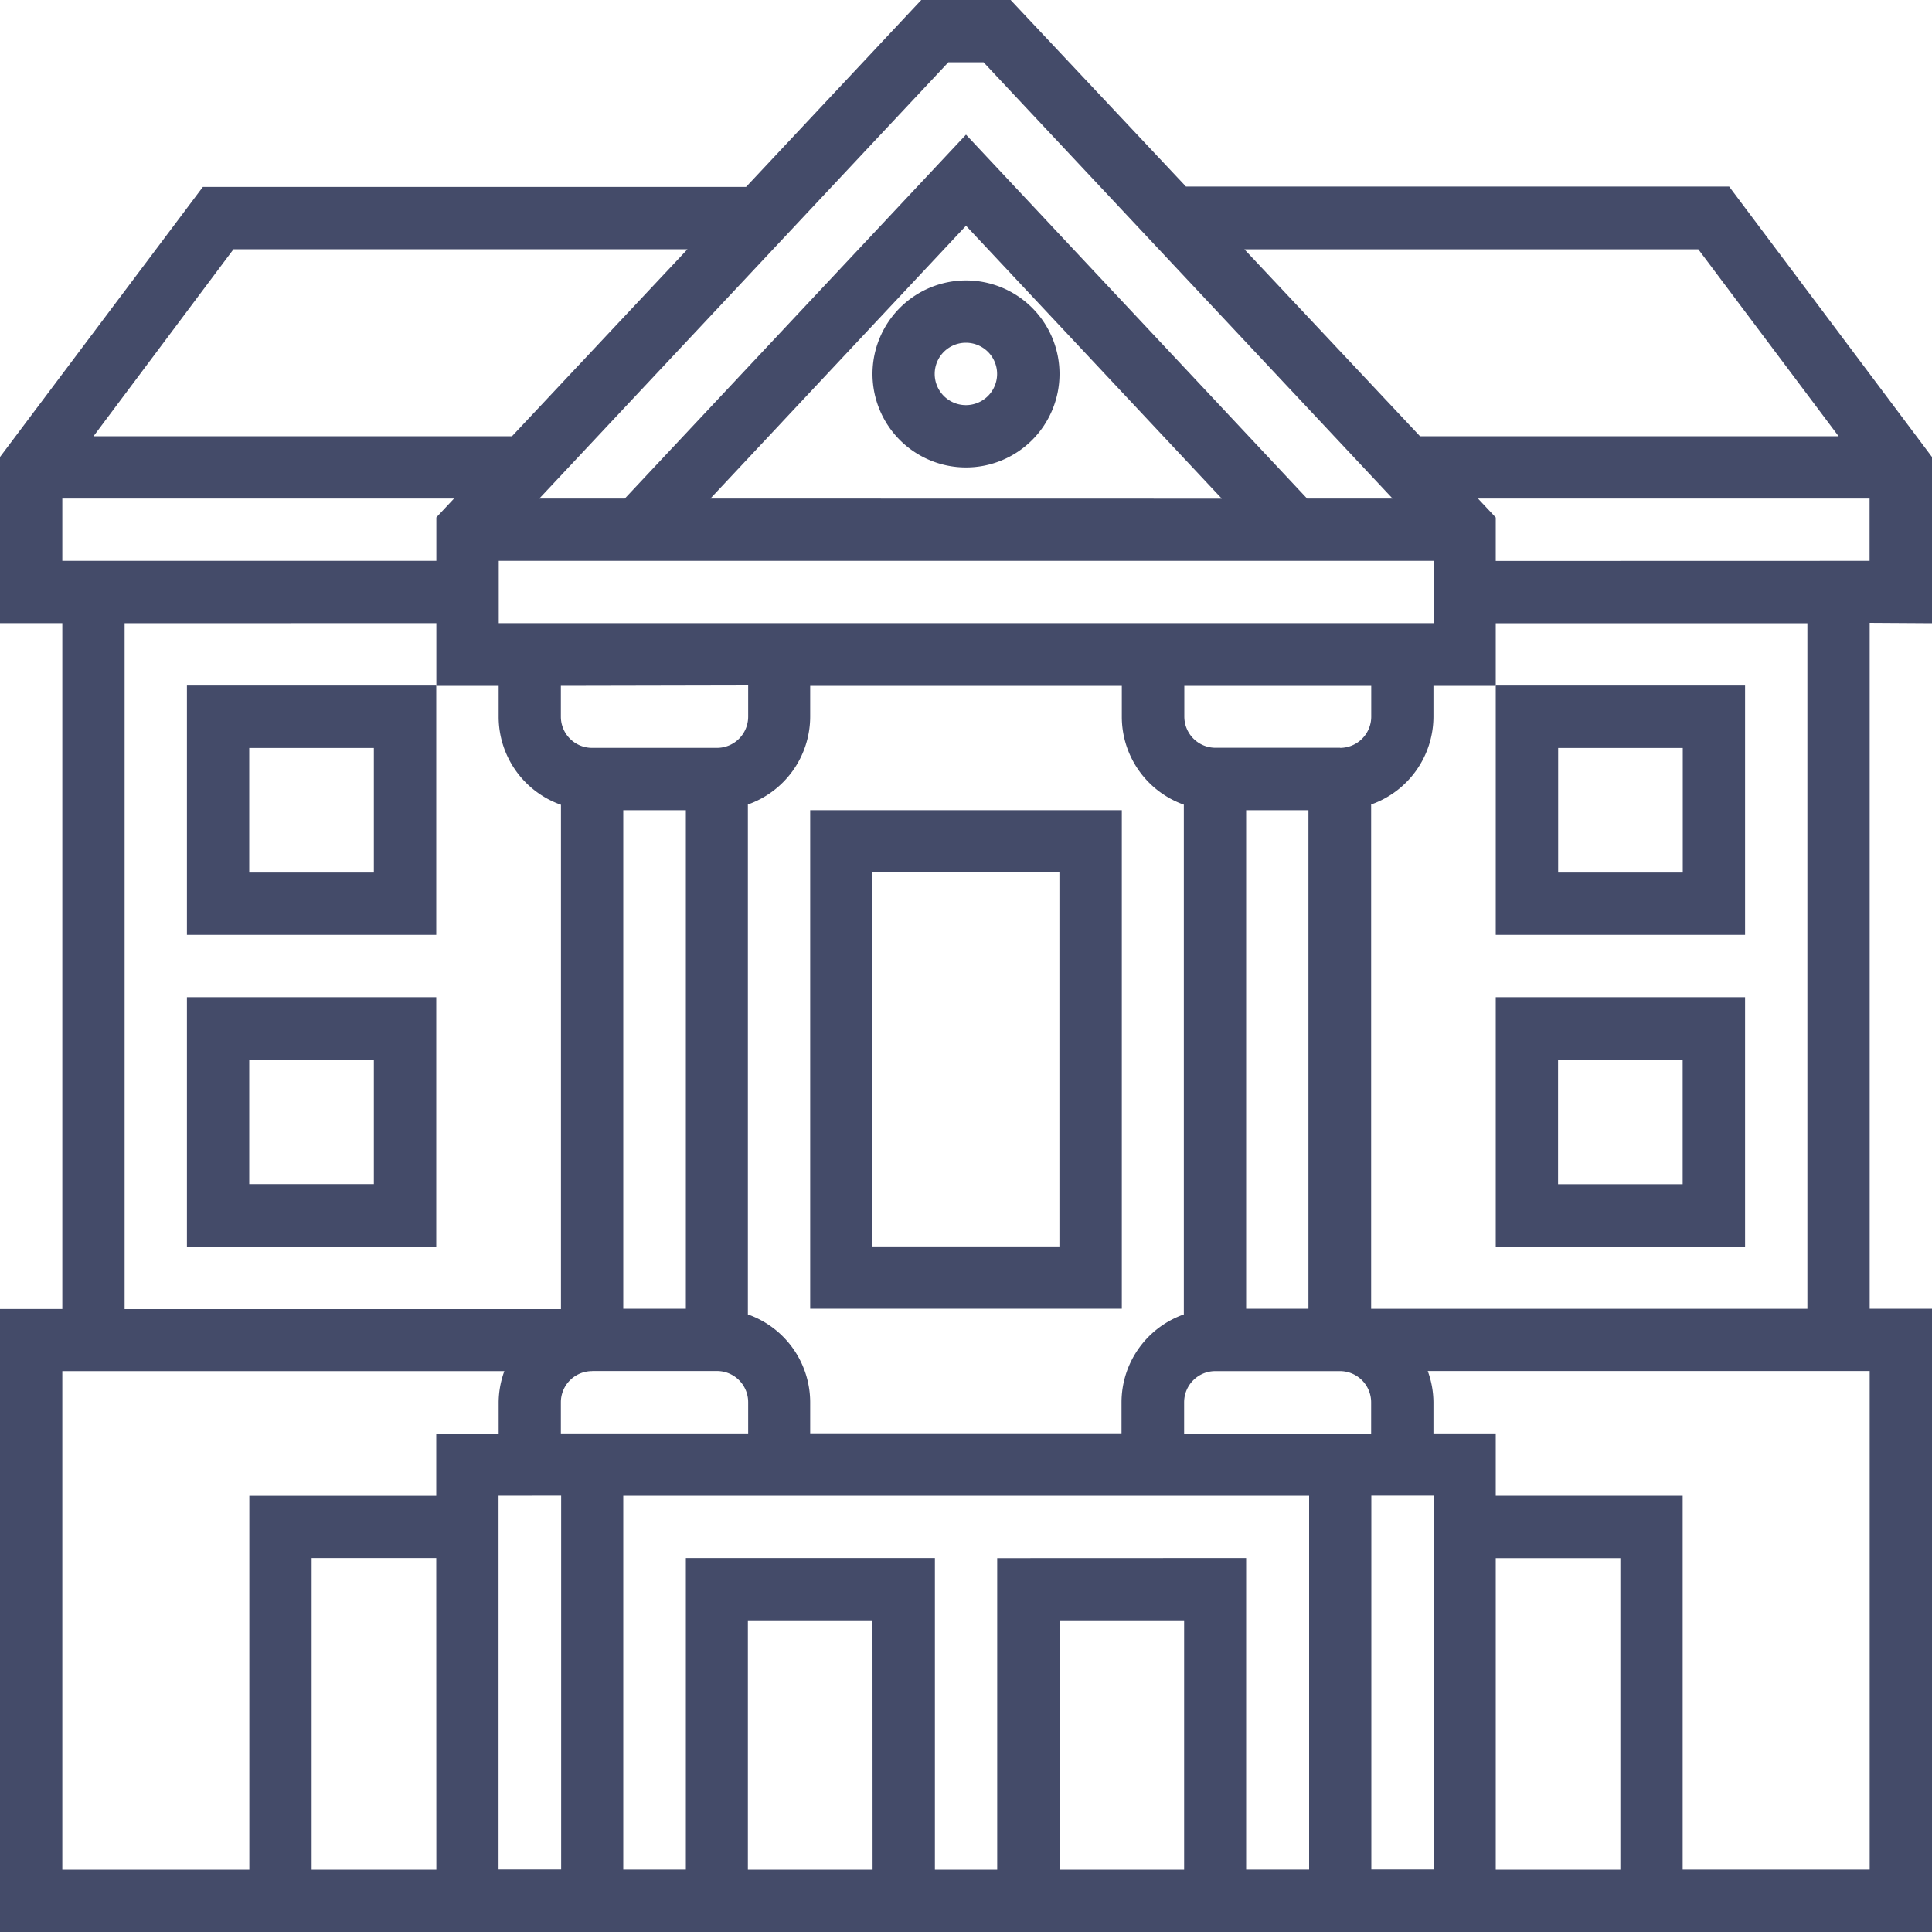 <svg xmlns="http://www.w3.org/2000/svg" width="20" height="20" viewBox="0 0 20 20">
  <defs>
    <style>
      .cls-1 {
        fill: #444b69;
      }
    </style>
  </defs>
  <g id="bank" transform="translate(-1 -1)">
    <path id="Path_6610" data-name="Path 6610" class="cls-1" d="M21,7.452V5.731l-2.1-2.8H13.277L11.462,1h-.925L8.723,2.935H3.1L1,5.731v1.72h.645v7.1H1V21H21V14.548h-.645v-7.1Zm-4.516-.645v-.45L16.3,6.161h4.054v.645Zm-1.29,8.71v.323H13.258v-.323a.323.323,0,0,1,.323-.323h1.29A.323.323,0,0,1,15.194,15.516Zm1.29,1.613h1.29v3.226h-1.29Zm-3.226,3.226h-1.29V17.774h1.29Zm-1.935-3.226v3.226h-.645V17.129H8.1v3.226H7.452V16.484h7.1v3.871H13.9V17.129Zm-1.29,3.226H8.742V17.774h1.29Zm-4.516,0H4.226V17.129h1.29ZM1.645,6.806V6.161H5.7l-.183.195v.45Zm7.1,1.29v.323a.323.323,0,0,1-.323.323H7.129a.323.323,0,0,1-.323-.323V8.1ZM13.9,14.548V9.387h.645v5.161Zm-.645-5.221v5.28a.966.966,0,0,0-.645.908v.323H9.387v-.323a.966.966,0,0,0-.645-.908V9.328a.966.966,0,0,0,.645-.908V8.1h3.226v.323a.966.966,0,0,0,.645.908ZM8.1,9.387v5.161H7.452V9.387Zm-.968,5.806h1.29a.323.323,0,0,1,.323.323v.323H6.806v-.323A.323.323,0,0,1,7.129,15.194Zm-.323,1.29v3.871H6.161V16.484Zm8.387,0h.645v3.871h-.645Zm-.323-7.742h-1.29a.323.323,0,0,1-.323-.323V8.1h1.935v.323A.323.323,0,0,1,14.871,8.742Zm-8.71-1.29V6.806h9.677v.645Zm2.191-1.29L11,3.337l2.648,2.825ZM18.581,3.581l1.452,1.935H15.7L13.882,3.581ZM10.817,1.645h.365l4.234,4.516h-.885L11,2.394,7.468,6.161H6.583Zm-7.4,1.935h4.7L6.3,5.516H1.968Zm2.1,3.871V8.1h.645v.323a.966.966,0,0,0,.645.908v5.221H2.29v-7.1ZM1.645,15.194H6.221a.957.957,0,0,0-.059.323v.323H5.516v.645H3.581v3.871H1.645Zm18.71,5.161H18.419V16.484H16.484v-.645h-.645v-.323a.957.957,0,0,0-.059-.323h4.575Zm-.645-5.806H15.194V9.328a.966.966,0,0,0,.645-.908V8.1h.645V7.452H19.71Z"/>
    <path id="Path_6611" data-name="Path 6611" class="cls-1" d="M29,10.968A.968.968,0,1,0,29.968,10,.969.969,0,0,0,29,10.968Zm1.29,0a.323.323,0,1,1-.323-.323A.323.323,0,0,1,30.29,10.968Z" transform="translate(-18.968 -6.097)"/>
    <path id="Path_6612" data-name="Path 6612" class="cls-1" d="M27,32.161h3.226V27H27Zm.645-4.516h1.935v3.871H27.645Z" transform="translate(-17.613 -17.613)"/>
    <path id="Path_6613" data-name="Path 6613" class="cls-1" d="M51.581,25.581V23H49v2.581Zm-1.935-1.935h1.29v1.29h-1.29Z" transform="translate(-32.516 -14.903)"/>
    <path id="Path_6614" data-name="Path 6614" class="cls-1" d="M49,35.581h2.581V33H49Zm.645-1.935h1.29v1.29h-1.29Z" transform="translate(-32.516 -21.677)"/>
    <path id="Path_6615" data-name="Path 6615" class="cls-1" d="M7,25.581H9.581V23H7Zm.645-1.935h1.29v1.29H7.645Z" transform="translate(-4.065 -14.903)"/>
    <path id="Path_6616" data-name="Path 6616" class="cls-1" d="M9.581,35.581V33H7v2.581ZM7.645,33.645h1.29v1.29H7.645Z" transform="translate(-4.065 -21.677)"/>
  </g>
</svg>

